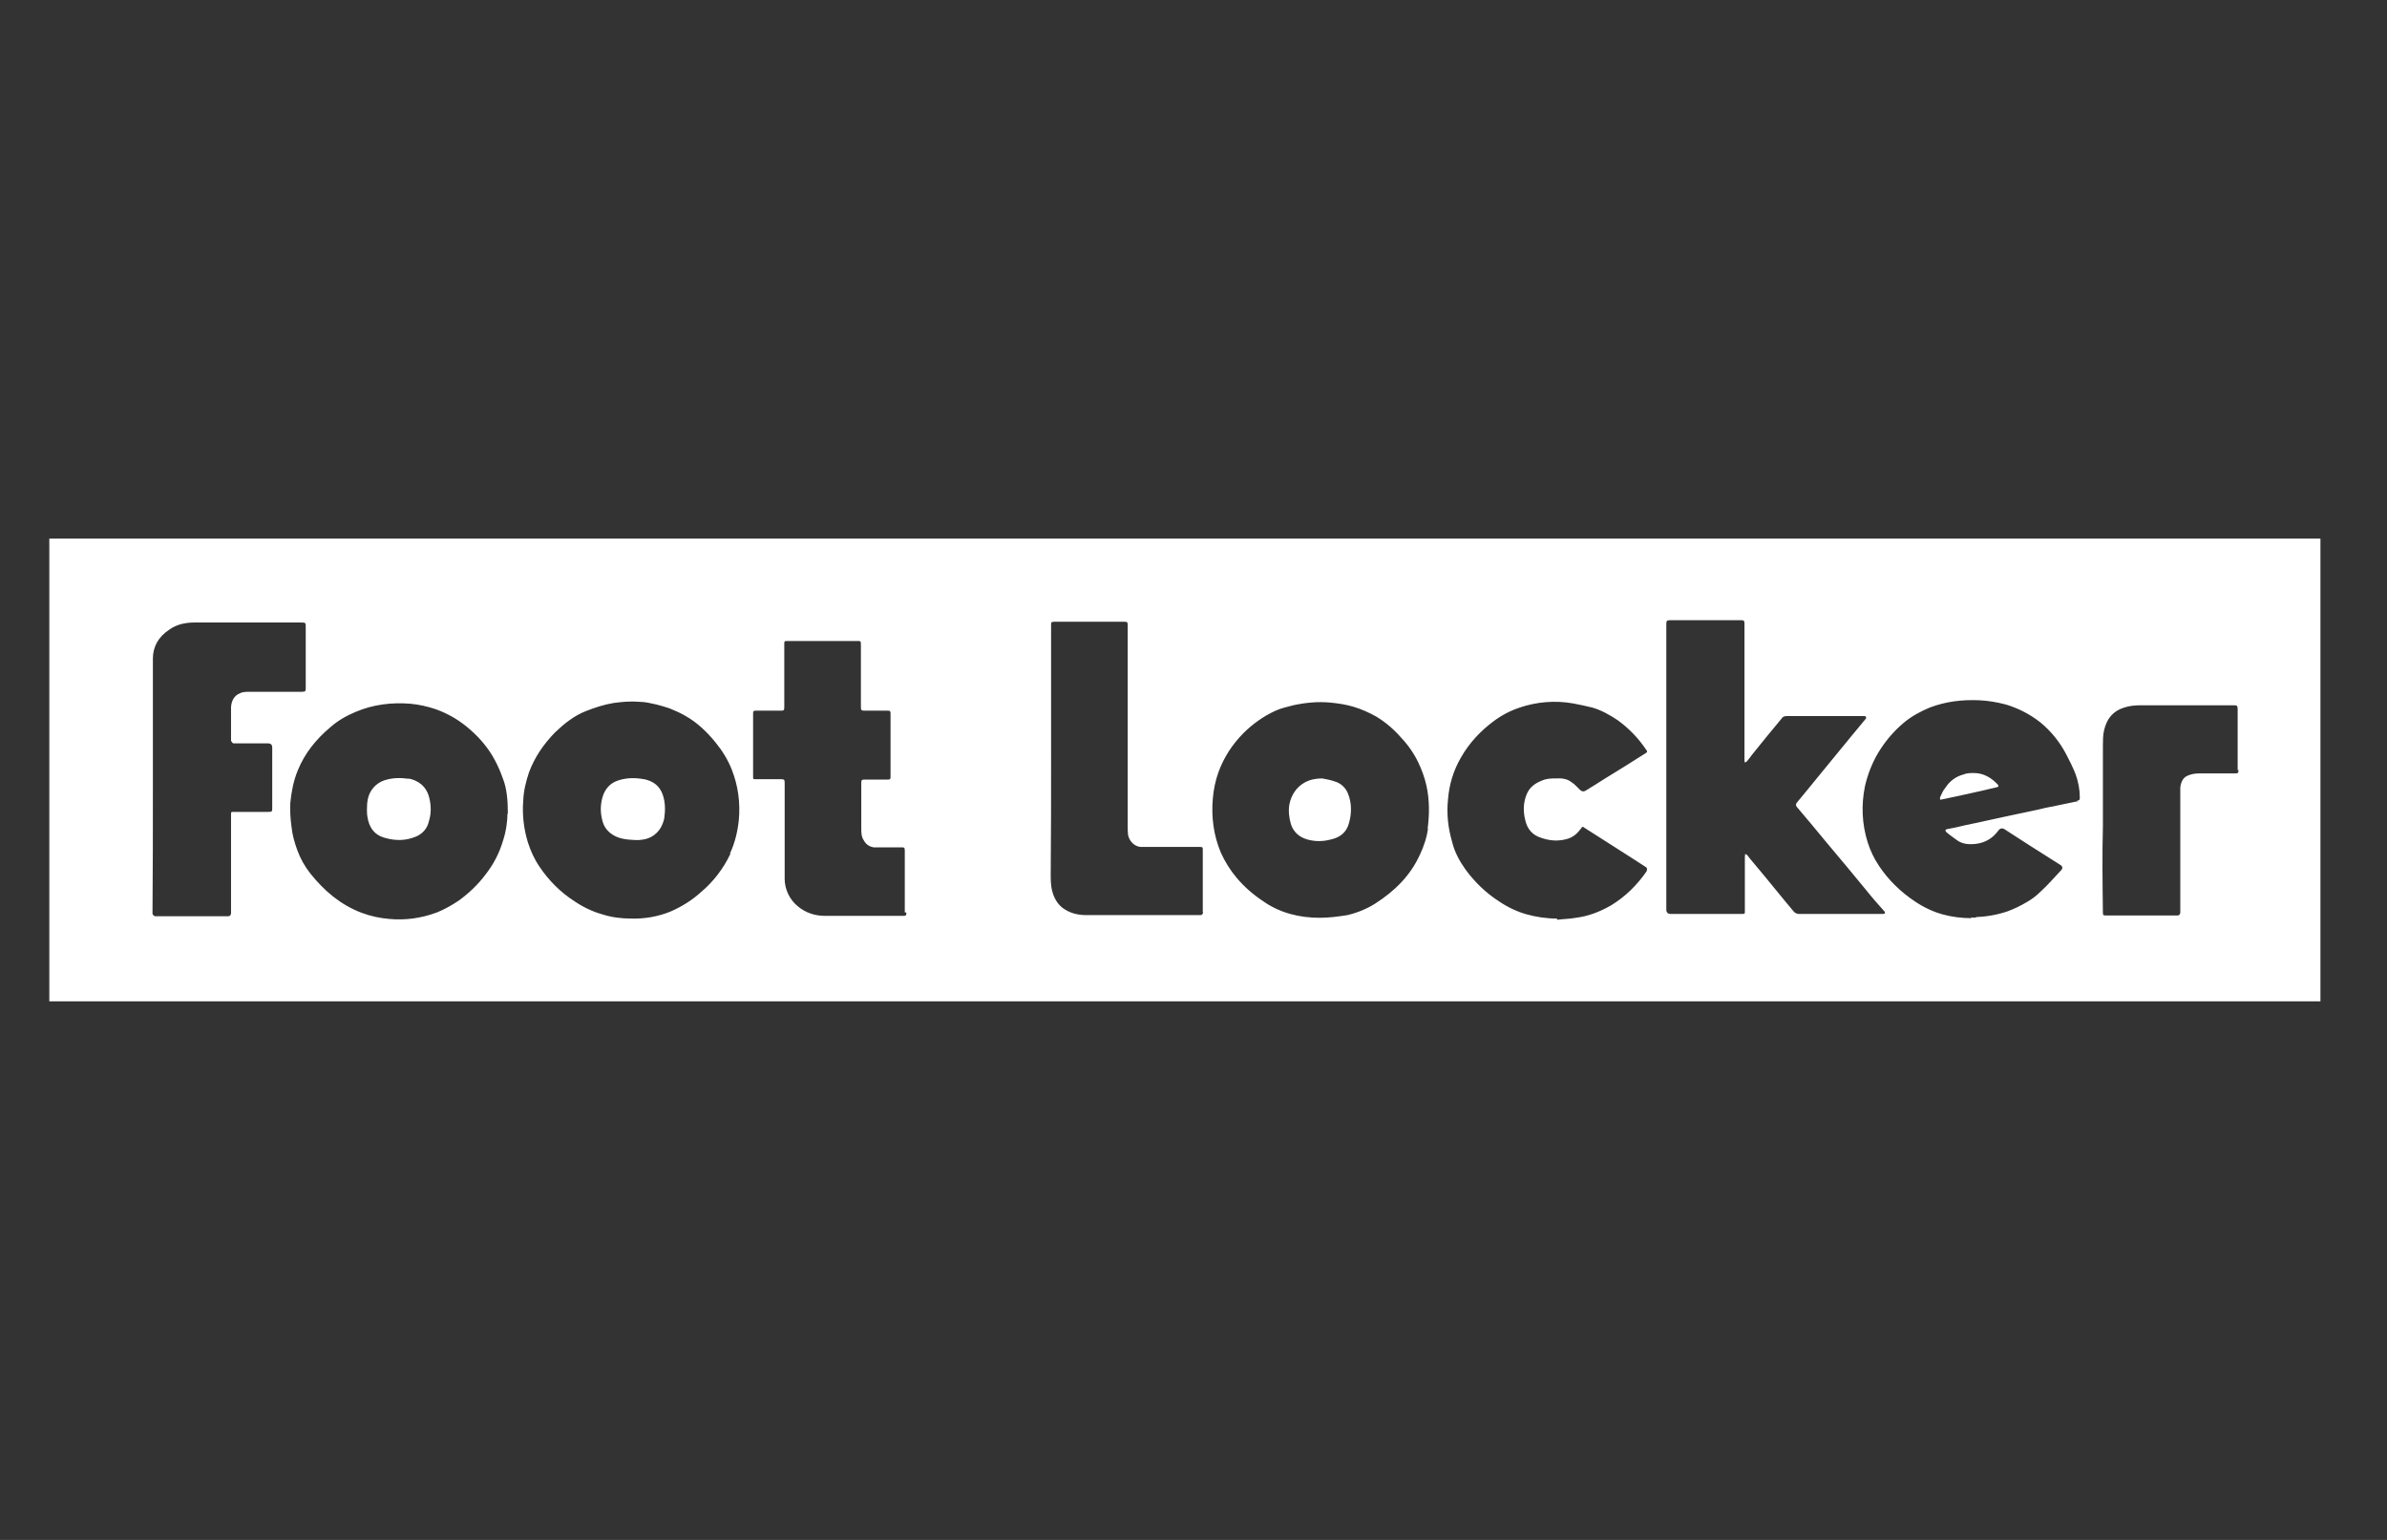<svg width="62" height="40" viewBox="0 0 62 40" fill="none" xmlns="http://www.w3.org/2000/svg">
<rect x="0" y="0" width="62" height="40" fill="#333333" stroke="none"/>
<g clip-path="url(#clip0_38_4573)">
<g clip-path="url(#clip1_38_4573)">
<path d="M51.271 20.08C51.181 20.08 51.081 20.08 50.991 20.12C50.801 20.17 50.641 20.29 50.531 20.46C50.471 20.53 50.431 20.62 50.391 20.71C50.391 20.72 50.391 20.75 50.391 20.77H50.421C50.611 20.73 50.791 20.69 50.981 20.65L51.521 20.53C51.631 20.5 51.741 20.48 51.861 20.45C51.911 20.44 51.921 20.42 51.891 20.38C51.721 20.2 51.521 20.08 51.271 20.08Z" fill="white"/>
<path d="M10.621 20.23C10.411 20.2 10.191 20.2 9.981 20.27C9.841 20.32 9.721 20.41 9.641 20.54C9.551 20.68 9.531 20.84 9.531 21.03C9.531 21.03 9.531 21.14 9.541 21.2C9.581 21.5 9.731 21.7 10.021 21.77C10.271 21.84 10.531 21.84 10.781 21.74C10.971 21.67 11.101 21.52 11.141 21.33C11.201 21.14 11.201 20.93 11.151 20.73C11.081 20.43 10.871 20.27 10.601 20.22L10.621 20.23Z" fill="white"/>
<path d="M34.671 20.3C34.561 20.26 34.451 20.24 34.341 20.22C34.181 20.22 34.021 20.25 33.881 20.33C33.671 20.45 33.541 20.65 33.491 20.89C33.461 21.06 33.481 21.24 33.531 21.41C33.601 21.62 33.751 21.75 33.971 21.81C34.161 21.86 34.361 21.86 34.551 21.81C34.801 21.76 34.981 21.62 35.041 21.37C35.111 21.12 35.111 20.85 35.011 20.61C34.951 20.46 34.821 20.34 34.671 20.3Z" fill="white"/>
<path d="M60.271 13.99H1.281V26.01H60.271V13.99ZM7.071 20.98C7.071 21.08 7.071 21.09 6.961 21.09H6.071C6.001 21.09 6.001 21.09 6.001 21.16V23.73C6.001 23.73 5.991 23.8 5.931 23.8H4.021C4.021 23.8 3.961 23.77 3.961 23.73C3.971 22.61 3.971 21.5 3.971 20.38C3.971 19.28 3.971 18.2 3.971 17.11C3.971 16.79 4.121 16.54 4.391 16.36C4.581 16.22 4.811 16.17 5.051 16.17H7.801C7.951 16.17 7.941 16.17 7.941 16.32V17.86C7.941 17.95 7.941 17.97 7.831 17.97H6.481C6.391 17.97 6.301 17.97 6.231 18.01C6.071 18.07 6.011 18.22 6.001 18.37C6.001 18.62 6.001 18.86 6.001 19.1V19.24C6.001 19.24 6.031 19.31 6.071 19.31H6.961C7.041 19.31 7.071 19.35 7.071 19.42V20.98ZM13.181 21.13C13.181 21.31 13.151 21.57 13.071 21.82C12.971 22.16 12.821 22.45 12.601 22.73C12.411 22.98 12.181 23.2 11.921 23.39C11.741 23.51 11.551 23.62 11.351 23.7C10.951 23.85 10.531 23.91 10.111 23.87C9.871 23.85 9.631 23.8 9.391 23.71C8.841 23.5 8.421 23.14 8.061 22.69C7.911 22.5 7.801 22.3 7.721 22.08C7.651 21.89 7.591 21.68 7.571 21.47C7.541 21.26 7.531 21.05 7.541 20.85C7.571 20.56 7.621 20.29 7.731 20.02C7.911 19.57 8.211 19.2 8.581 18.89C8.771 18.72 9.001 18.59 9.241 18.49C9.691 18.3 10.171 18.24 10.661 18.28C10.881 18.3 11.101 18.35 11.311 18.42C11.651 18.54 11.951 18.72 12.221 18.96C12.471 19.18 12.691 19.44 12.851 19.74C12.931 19.89 13.001 20.05 13.061 20.22C13.161 20.47 13.191 20.77 13.191 21.14L13.181 21.13ZM18.971 22.18C18.791 22.56 18.531 22.9 18.211 23.17C17.981 23.38 17.711 23.55 17.411 23.68C17.091 23.81 16.741 23.87 16.401 23.86H16.391C16.141 23.86 15.891 23.83 15.641 23.75C15.391 23.68 15.141 23.56 14.921 23.41C14.561 23.18 14.251 22.87 14.011 22.51C13.881 22.32 13.781 22.1 13.711 21.88C13.601 21.52 13.561 21.15 13.591 20.79C13.601 20.54 13.661 20.3 13.741 20.06C13.891 19.66 14.121 19.33 14.411 19.03C14.651 18.8 14.911 18.59 15.221 18.47C15.451 18.38 15.691 18.3 15.941 18.26C16.161 18.23 16.391 18.21 16.611 18.23C16.761 18.23 16.911 18.27 17.051 18.3C17.161 18.33 17.281 18.36 17.391 18.4C17.531 18.46 17.681 18.52 17.811 18.6C18.111 18.77 18.361 19.01 18.581 19.28C18.761 19.5 18.911 19.74 19.011 20C19.171 20.41 19.231 20.85 19.191 21.29C19.161 21.59 19.091 21.89 18.961 22.17L18.971 22.18ZM23.541 23.7C23.541 23.77 23.541 23.79 23.461 23.79H21.421C21.171 23.79 20.921 23.71 20.721 23.54C20.511 23.37 20.381 23.1 20.381 22.83C20.381 22.43 20.381 22.04 20.381 21.63V20.33C20.381 20.26 20.371 20.24 20.291 20.24H19.631C19.561 20.24 19.561 20.24 19.561 20.17V18.53C19.561 18.47 19.571 18.46 19.631 18.46H20.281C20.361 18.46 20.371 18.45 20.371 18.37V16.73C20.371 16.66 20.371 16.65 20.451 16.65H22.271C22.351 16.65 22.361 16.65 22.361 16.74C22.361 17.04 22.361 17.35 22.361 17.66C22.361 17.89 22.361 18.12 22.361 18.36C22.361 18.45 22.371 18.46 22.471 18.46H23.051C23.121 18.46 23.131 18.47 23.131 18.54V20.17C23.131 20.24 23.121 20.25 23.051 20.25H22.461C22.381 20.25 22.371 20.26 22.371 20.34V21.52C22.371 21.62 22.371 21.73 22.431 21.82C22.491 21.93 22.571 21.99 22.691 22.01C22.741 22.01 22.801 22.01 22.841 22.01H23.401C23.491 22.01 23.501 22.01 23.501 22.11V23.7H23.541ZM31.251 23.7C31.251 23.7 31.241 23.77 31.181 23.77H28.211C28.021 23.77 27.831 23.73 27.671 23.63C27.531 23.55 27.431 23.42 27.371 23.27C27.301 23.1 27.291 22.93 27.291 22.75C27.301 21.68 27.301 20.62 27.301 19.56V16.25C27.301 16.16 27.301 16.15 27.401 16.15H29.201C29.281 16.15 29.291 16.16 29.291 16.25V21.47C29.291 21.54 29.291 21.62 29.301 21.69C29.331 21.84 29.451 21.98 29.621 22C29.691 22 29.751 22 29.831 22H31.171C31.241 22 31.241 22.01 31.241 22.09V23.7H31.251ZM37.091 21.52C37.061 21.75 36.981 21.99 36.881 22.2C36.631 22.75 36.221 23.15 35.721 23.47C35.501 23.61 35.251 23.71 35.001 23.77C34.751 23.81 34.521 23.84 34.271 23.84C34.021 23.84 33.761 23.81 33.511 23.74C33.261 23.67 33.021 23.56 32.811 23.41C32.551 23.24 32.311 23.03 32.111 22.79C31.951 22.6 31.811 22.37 31.711 22.15C31.521 21.7 31.461 21.22 31.501 20.75C31.521 20.51 31.571 20.27 31.651 20.05C31.791 19.67 32.011 19.33 32.301 19.04C32.531 18.81 32.811 18.61 33.111 18.47C33.261 18.4 33.431 18.36 33.591 18.32C33.911 18.25 34.231 18.22 34.551 18.25C34.761 18.27 34.961 18.3 35.161 18.36C35.361 18.42 35.561 18.51 35.741 18.61C35.991 18.76 36.211 18.95 36.401 19.17C36.581 19.36 36.731 19.58 36.841 19.81C36.931 20 37.001 20.19 37.051 20.41C37.131 20.78 37.131 21.15 37.081 21.53L37.091 21.52ZM42.771 22.63C42.521 22.99 42.221 23.29 41.841 23.52C41.561 23.68 41.261 23.8 40.931 23.84C40.781 23.87 40.611 23.87 40.451 23.89C40.441 23.89 40.441 23.88 40.441 23.86C40.171 23.86 39.901 23.82 39.651 23.75C39.401 23.68 39.151 23.56 38.931 23.41C38.591 23.19 38.301 22.91 38.061 22.58C37.911 22.37 37.781 22.13 37.721 21.88C37.611 21.51 37.571 21.14 37.611 20.76C37.641 20.38 37.751 20.01 37.951 19.67C38.161 19.3 38.461 18.98 38.801 18.73C39.001 18.58 39.231 18.46 39.471 18.38C39.911 18.23 40.391 18.19 40.851 18.27C41.021 18.3 41.191 18.34 41.361 18.38C41.601 18.45 41.811 18.57 42.021 18.71C42.311 18.92 42.561 19.18 42.761 19.48C42.791 19.51 42.791 19.54 42.751 19.56C42.391 19.79 42.021 20.02 41.661 20.24C41.511 20.34 41.341 20.44 41.181 20.54C41.131 20.57 41.081 20.56 41.031 20.51C40.961 20.44 40.901 20.37 40.821 20.32C40.711 20.23 40.561 20.21 40.421 20.22C40.291 20.22 40.171 20.22 40.041 20.28C39.861 20.35 39.721 20.46 39.651 20.64C39.561 20.86 39.561 21.09 39.621 21.32C39.671 21.53 39.801 21.69 40.021 21.76C40.251 21.84 40.471 21.86 40.711 21.79C40.851 21.75 40.961 21.66 41.051 21.54C41.051 21.53 41.081 21.51 41.081 21.5C41.091 21.47 41.121 21.47 41.151 21.5C41.571 21.77 42.001 22.04 42.421 22.31L42.761 22.53C42.761 22.53 42.801 22.58 42.771 22.61V22.63ZM48.901 23.74H46.701C46.701 23.74 46.631 23.72 46.601 23.69C46.261 23.29 45.941 22.88 45.601 22.48C45.531 22.39 45.451 22.31 45.391 22.22C45.381 22.21 45.351 22.19 45.331 22.18C45.331 22.21 45.321 22.22 45.321 22.25V23.67C45.321 23.74 45.321 23.74 45.231 23.74H43.391C43.321 23.74 43.281 23.7 43.281 23.63C43.281 22.4 43.281 21.17 43.281 19.93V16.21C43.281 16.13 43.291 16.11 43.381 16.11H45.221C45.291 16.11 45.311 16.12 45.311 16.2V19.76C45.311 19.76 45.321 19.79 45.321 19.81L45.371 19.78C45.421 19.72 45.461 19.67 45.511 19.6C45.761 19.29 46.011 18.98 46.271 18.67C46.301 18.62 46.341 18.6 46.411 18.6H48.431C48.431 18.6 48.461 18.6 48.471 18.63C48.471 18.63 48.471 18.66 48.461 18.67C48.341 18.82 48.211 18.97 48.081 19.13C47.701 19.59 47.321 20.06 46.951 20.51C46.861 20.62 46.771 20.73 46.671 20.85C46.641 20.89 46.641 20.92 46.671 20.96C46.941 21.28 47.211 21.6 47.481 21.93C47.821 22.33 48.141 22.72 48.471 23.12C48.621 23.31 48.791 23.5 48.951 23.68C48.951 23.69 48.961 23.71 48.961 23.73C48.951 23.73 48.931 23.74 48.911 23.74H48.901ZM53.981 20.81C53.791 20.85 53.591 20.89 53.401 20.93C53.231 20.96 53.061 21 52.891 21.04C52.721 21.08 52.551 21.11 52.371 21.15C52.201 21.19 52.031 21.22 51.861 21.26C51.681 21.3 51.491 21.34 51.311 21.38C51.151 21.41 50.981 21.45 50.811 21.49L50.561 21.54C50.561 21.54 50.531 21.55 50.531 21.57C50.531 21.58 50.541 21.61 50.561 21.62C50.641 21.69 50.731 21.75 50.811 21.81C50.961 21.93 51.141 21.94 51.321 21.92C51.571 21.89 51.761 21.77 51.901 21.58C51.951 21.51 52.011 21.5 52.081 21.55L52.701 21.95C52.971 22.12 53.251 22.3 53.521 22.47C53.581 22.51 53.581 22.56 53.531 22.61C53.351 22.8 53.191 22.99 52.991 23.17C52.881 23.28 52.771 23.36 52.631 23.44C52.481 23.53 52.311 23.61 52.151 23.67C51.891 23.76 51.611 23.81 51.341 23.82C51.291 23.85 51.231 23.83 51.191 23.83L51.211 23.85C50.961 23.85 50.701 23.82 50.451 23.75C50.201 23.68 49.951 23.56 49.731 23.41C49.371 23.17 49.051 22.86 48.811 22.5C48.681 22.31 48.581 22.1 48.511 21.88C48.361 21.4 48.341 20.91 48.441 20.42C48.511 20.12 48.621 19.83 48.781 19.56C48.961 19.26 49.181 19 49.441 18.78C49.641 18.61 49.881 18.48 50.121 18.38C50.541 18.22 50.971 18.17 51.411 18.19C51.641 18.2 51.871 18.24 52.101 18.3C52.431 18.4 52.721 18.55 52.991 18.76C53.271 18.99 53.491 19.26 53.661 19.58C53.751 19.75 53.841 19.93 53.911 20.11C53.981 20.3 54.021 20.51 54.021 20.71C54.021 20.78 54.011 20.79 53.941 20.8L53.981 20.81ZM58.141 19.99C58.141 20.08 58.141 20.09 58.041 20.09C57.741 20.09 57.441 20.09 57.131 20.09C57.031 20.09 56.941 20.1 56.841 20.14C56.701 20.19 56.651 20.31 56.631 20.45C56.631 20.5 56.631 20.55 56.631 20.6V23.71C56.631 23.71 56.621 23.78 56.561 23.78H54.701C54.631 23.78 54.621 23.77 54.621 23.71C54.611 22.96 54.601 22.21 54.621 21.45V19.37C54.621 19.24 54.621 19.1 54.651 18.97C54.721 18.67 54.881 18.47 55.171 18.38C55.321 18.33 55.471 18.32 55.611 18.32H58.021C58.101 18.32 58.121 18.33 58.121 18.42V20.01L58.141 19.99Z" fill="white"/>
<path d="M16.723 20.24C16.503 20.2 16.283 20.2 16.063 20.27C15.843 20.34 15.703 20.5 15.643 20.73C15.593 20.92 15.593 21.11 15.643 21.3C15.673 21.44 15.743 21.55 15.853 21.64C16.043 21.79 16.263 21.81 16.493 21.82C16.493 21.82 16.563 21.82 16.603 21.82C16.753 21.81 16.893 21.77 17.003 21.68C17.143 21.57 17.213 21.43 17.253 21.26C17.283 21.05 17.283 20.84 17.213 20.64C17.133 20.41 16.963 20.29 16.733 20.24H16.723Z" fill="white"/>
</g>
</g>
<defs>
<clipPath id="clip0_38_4573">
<rect width="61" height="40" fill="white" transform="translate(0.281)"/>
</clipPath>
<clipPath id="clip1_38_4573">
<rect width="61" height="40" fill="white" transform="translate(0.281)"/>
</clipPath>
</defs>
</svg>
